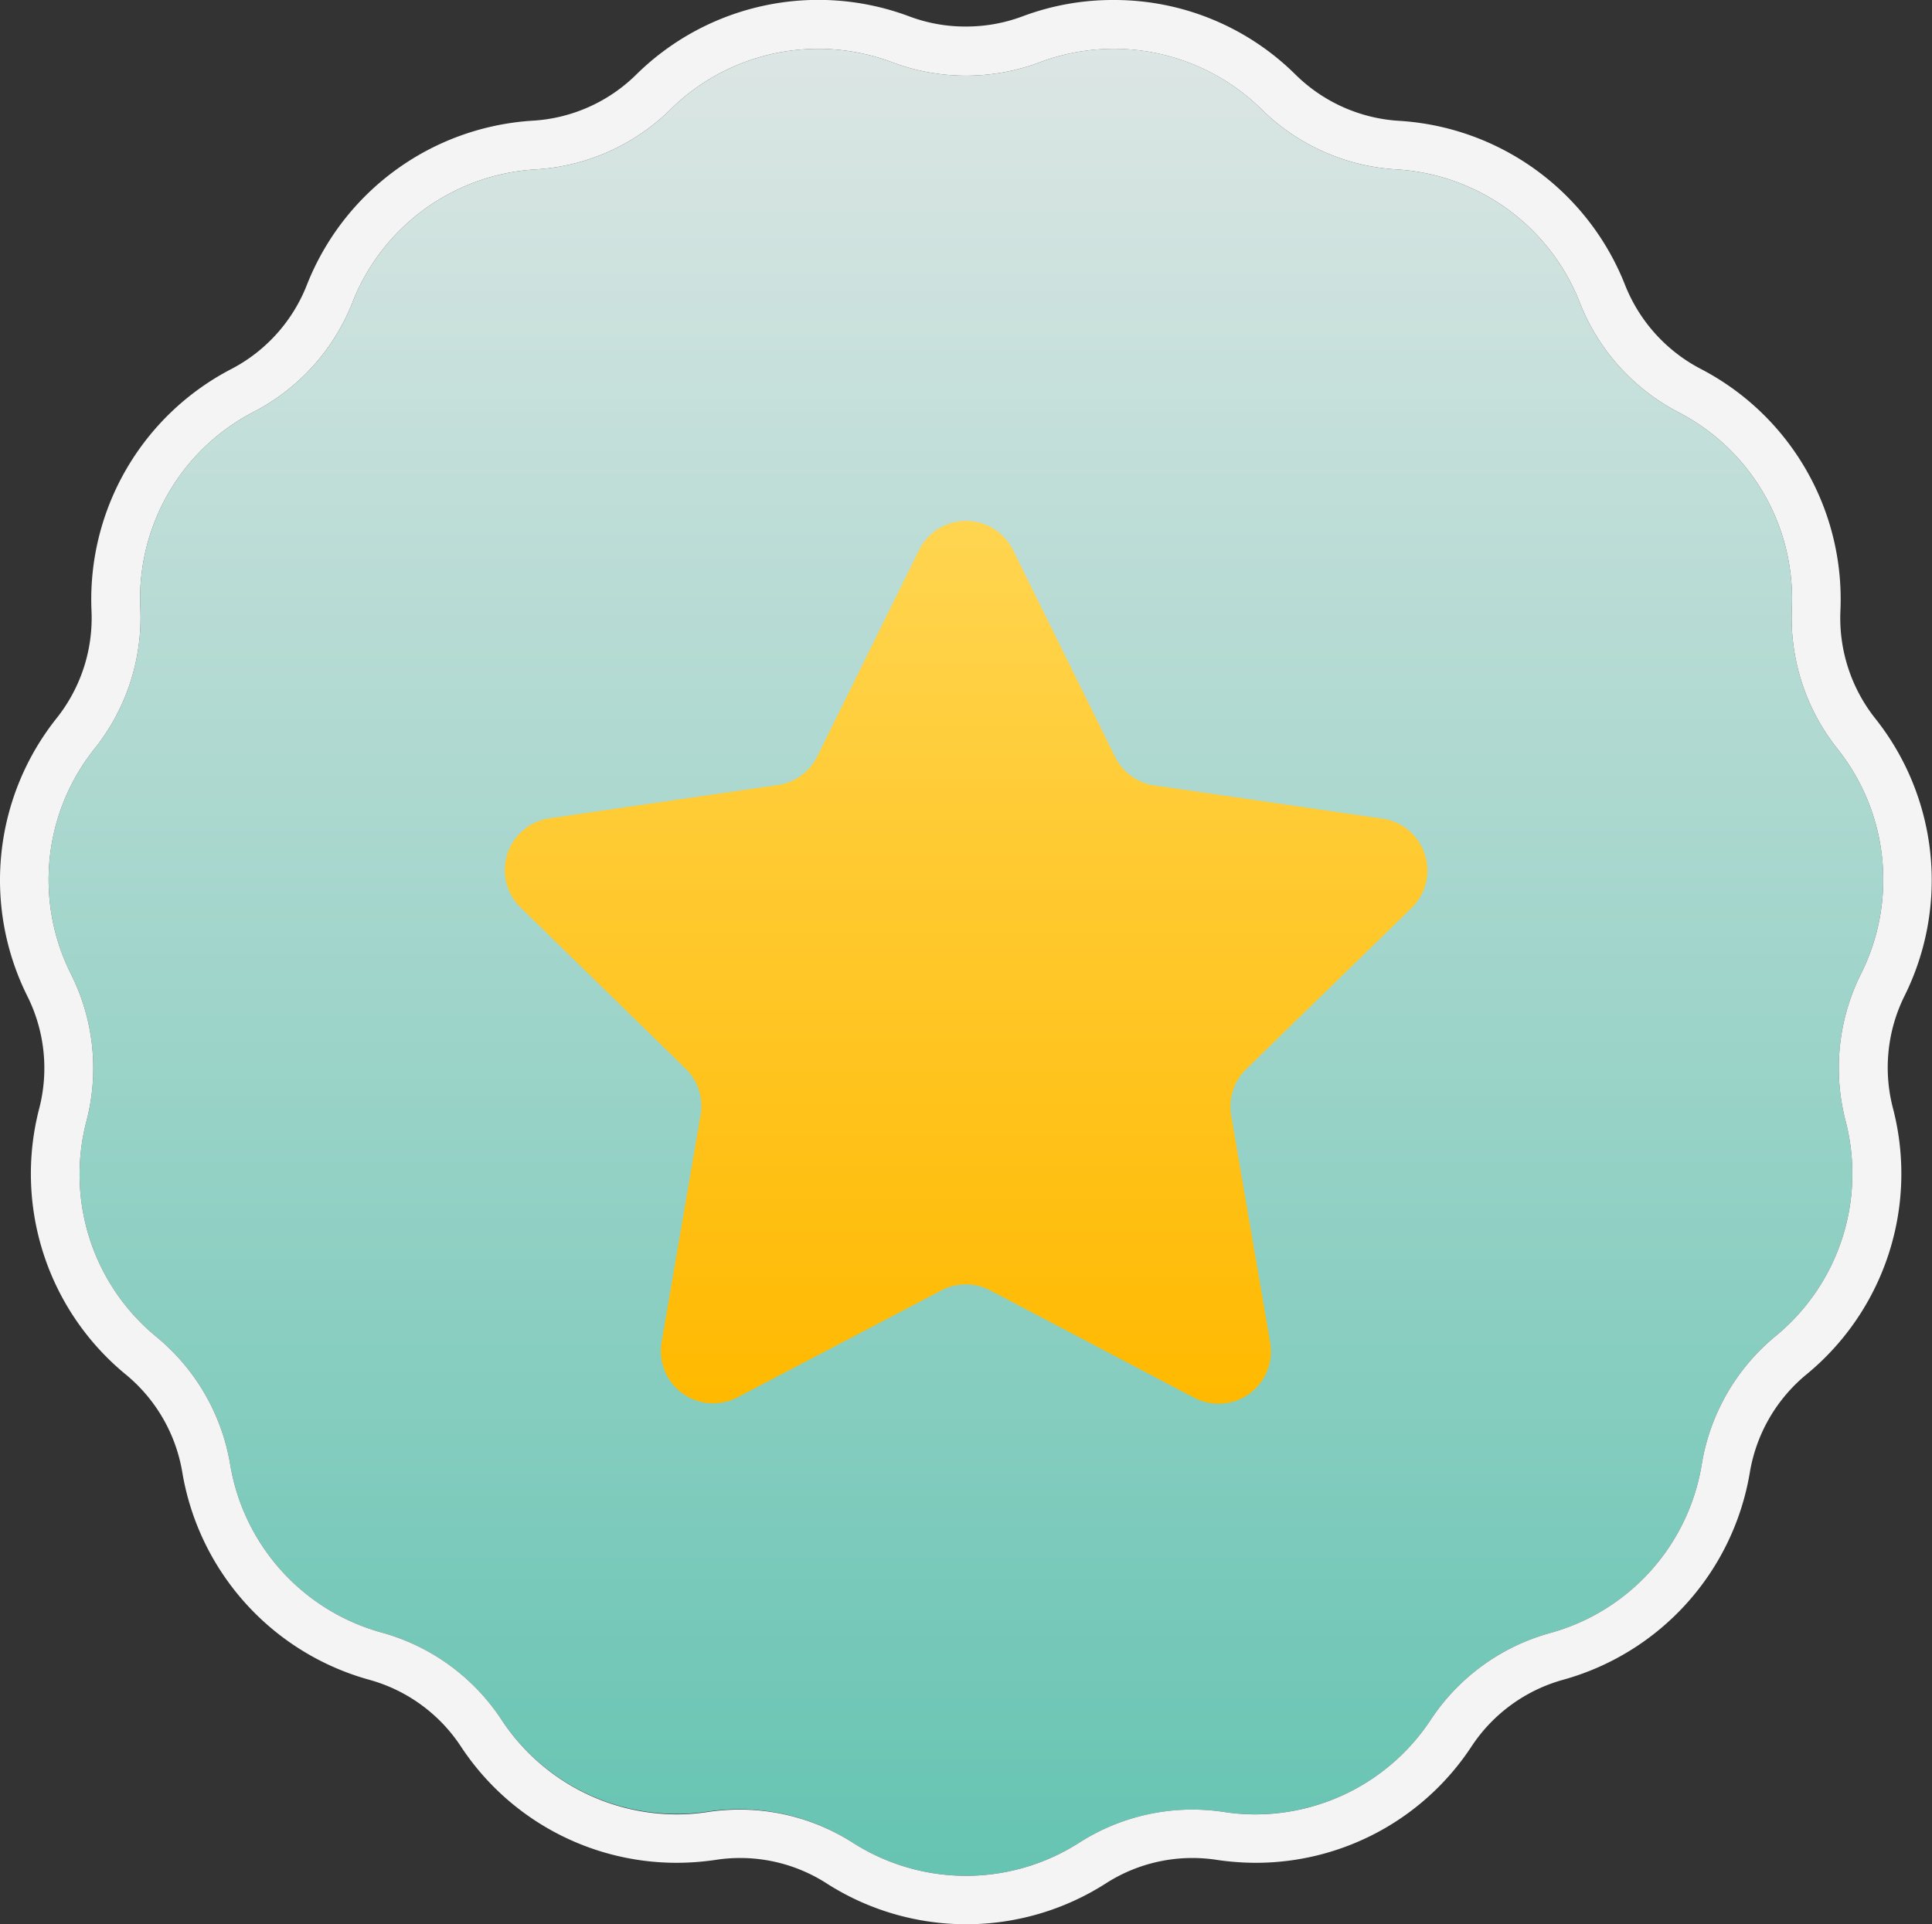 <svg xmlns="http://www.w3.org/2000/svg" xmlns:xlink="http://www.w3.org/1999/xlink" viewBox="0 0 237.38 236.46"><rect x="0" y="0" width="237.38" height="236.46" fill="#333333" stroke="none"/><defs><style>.cls-1{fill:url(#Dégradé_sans_nom_449);}.cls-2{fill:url(#Dégradé_sans_nom_11);}.cls-3{fill:#f4f4f4;}</style><linearGradient id="Dégradé_sans_nom_449" x1="118.69" y1="230.46" x2="118.69" y2="6" gradientUnits="userSpaceOnUse"><stop offset="0" stop-color="#66c4b2"/><stop offset="1" stop-color="#dce6e4"/></linearGradient><linearGradient id="Dégradé_sans_nom_11" x1="118.69" y1="64" x2="118.69" y2="172.46" gradientUnits="userSpaceOnUse"><stop offset="0" stop-color="#ffd550"/><stop offset="1" stop-color="#ffb900"/></linearGradient></defs><g id="Calque_2" data-name="Calque 2"><g id="Calque_2-2" data-name="Calque 2"><path class="cls-1" d="M127.77,7.65h0A25.83,25.83,0,0,1,155,13.43h0a25.76,25.76,0,0,0,16.59,7.39h0a25.84,25.84,0,0,1,22.51,16.35h0a25.79,25.79,0,0,0,12.15,13.5h0a25.81,25.81,0,0,1,13.91,24.09h0A25.85,25.85,0,0,0,225.75,92h0a25.8,25.8,0,0,1,2.91,27.66h0a25.86,25.86,0,0,0-1.9,18.07h0a25.81,25.81,0,0,1-8.59,26.45h0A25.83,25.83,0,0,0,209.08,180h0a25.81,25.81,0,0,1-18.61,20.67h0a25.8,25.8,0,0,0-14.69,10.68h0a25.82,25.82,0,0,1-25.42,11.31h0a25.83,25.83,0,0,0-17.76,3.78h0a25.83,25.83,0,0,1-27.82,0h0A25.84,25.84,0,0,0,87,222.61h0A25.81,25.81,0,0,1,61.6,211.3h0a25.8,25.8,0,0,0-14.69-10.68h0A25.82,25.82,0,0,1,28.29,180h0a25.82,25.82,0,0,0-9.08-15.73h0a25.82,25.82,0,0,1-8.6-26.45h0A25.8,25.8,0,0,0,8.72,119.7h0A25.8,25.8,0,0,1,11.62,92h0a25.81,25.81,0,0,0,5.62-17.28h0a25.82,25.82,0,0,1,13.9-24.09h0A25.77,25.77,0,0,0,43.3,37.17h0A25.82,25.82,0,0,1,65.8,20.82h0a25.79,25.79,0,0,0,16.6-7.39h0a25.83,25.83,0,0,1,27.21-5.78h0A25.81,25.81,0,0,0,127.77,7.65Z"/><path class="cls-2" d="M124.46,67.58,137,93a6.43,6.43,0,0,0,4.84,3.52l28,4.08a6.43,6.43,0,0,1,3.57,11l-20.29,19.77a6.45,6.45,0,0,0-1.85,5.69l4.79,27.92a6.43,6.43,0,0,1-9.33,6.78l-25.07-13.19a6.45,6.45,0,0,0-6,0L90.62,171.71a6.43,6.43,0,0,1-9.33-6.78L86.08,137a6.4,6.4,0,0,0-1.85-5.69L64,111.55a6.43,6.43,0,0,1,3.56-11l28-4.08A6.43,6.43,0,0,0,100.39,93l12.53-25.4A6.44,6.44,0,0,1,124.46,67.58Z"/><path class="cls-3" d="M136.85,6A25.85,25.85,0,0,1,155,13.43a25.76,25.76,0,0,0,16.59,7.39,25.84,25.84,0,0,1,22.51,16.35h0a25.79,25.79,0,0,0,12.15,13.5,25.81,25.81,0,0,1,13.91,24.09A25.85,25.85,0,0,0,225.75,92a25.8,25.8,0,0,1,2.91,27.66,25.86,25.86,0,0,0-1.9,18.07,25.81,25.81,0,0,1-8.59,26.45h0A25.83,25.83,0,0,0,209.08,180h0a25.81,25.81,0,0,1-18.61,20.67,25.8,25.8,0,0,0-14.69,10.68,25.84,25.84,0,0,1-21.55,11.61,25.42,25.42,0,0,1-3.87-.3,26.29,26.29,0,0,0-3.86-.29,25.78,25.78,0,0,0-13.9,4.07,25.81,25.81,0,0,1-27.82,0,25.82,25.82,0,0,0-13.91-4.07,26.5,26.5,0,0,0-3.86.29,25.19,25.19,0,0,1-3.86.3A25.83,25.83,0,0,1,61.6,211.3a25.8,25.8,0,0,0-14.69-10.68A25.82,25.82,0,0,1,28.29,180h0a25.82,25.82,0,0,0-9.08-15.73h0a25.82,25.82,0,0,1-8.6-26.45A25.8,25.8,0,0,0,8.72,119.7h0A25.8,25.8,0,0,1,11.62,92a25.81,25.81,0,0,0,5.62-17.28,25.82,25.82,0,0,1,13.9-24.09A25.77,25.77,0,0,0,43.3,37.17h0A25.82,25.82,0,0,1,65.8,20.82a25.79,25.79,0,0,0,16.6-7.39h0a25.83,25.83,0,0,1,27.21-5.78,25.76,25.76,0,0,0,9.08,1.65,25.8,25.8,0,0,0,9.08-1.65A25.82,25.82,0,0,1,136.85,6m0-6a31.49,31.49,0,0,0-11.19,2,19.76,19.76,0,0,1-7,1.26,19.51,19.51,0,0,1-7-1.27A31.85,31.85,0,0,0,78.18,9.16a19.76,19.76,0,0,1-12.73,5.67A31.94,31.94,0,0,0,37.71,35a19.8,19.8,0,0,1-9.33,10.37A31.9,31.9,0,0,0,11.24,75,19.77,19.77,0,0,1,6.93,88.29a31.93,31.93,0,0,0-3.58,34.1,19.8,19.8,0,0,1,1.46,13.86A31.92,31.92,0,0,0,15.4,168.86a19.78,19.78,0,0,1,7,12.07,31.92,31.92,0,0,0,22.94,25.48,19.76,19.76,0,0,1,11.28,8.19,31.73,31.73,0,0,0,26.56,14.31,33.05,33.05,0,0,0,4.76-.36,19.66,19.66,0,0,1,13.64,2.9,31.82,31.82,0,0,0,34.28,0,19.66,19.66,0,0,1,13.64-2.9,33,33,0,0,0,4.76.36,31.71,31.71,0,0,0,26.55-14.31,19.79,19.79,0,0,1,11.28-8.19A31.9,31.9,0,0,0,215,180.93a19.83,19.83,0,0,1,7-12.07,31.92,31.92,0,0,0,10.6-32.61A19.8,19.8,0,0,1,234,122.39a31.93,31.93,0,0,0-3.59-34.1A19.87,19.87,0,0,1,226.13,75,31.89,31.89,0,0,0,209,45.35,19.88,19.88,0,0,1,199.66,35a31.93,31.93,0,0,0-27.73-20.15,19.81,19.81,0,0,1-12.74-5.67A31.61,31.61,0,0,0,136.85,0Z"/></g></g></svg>